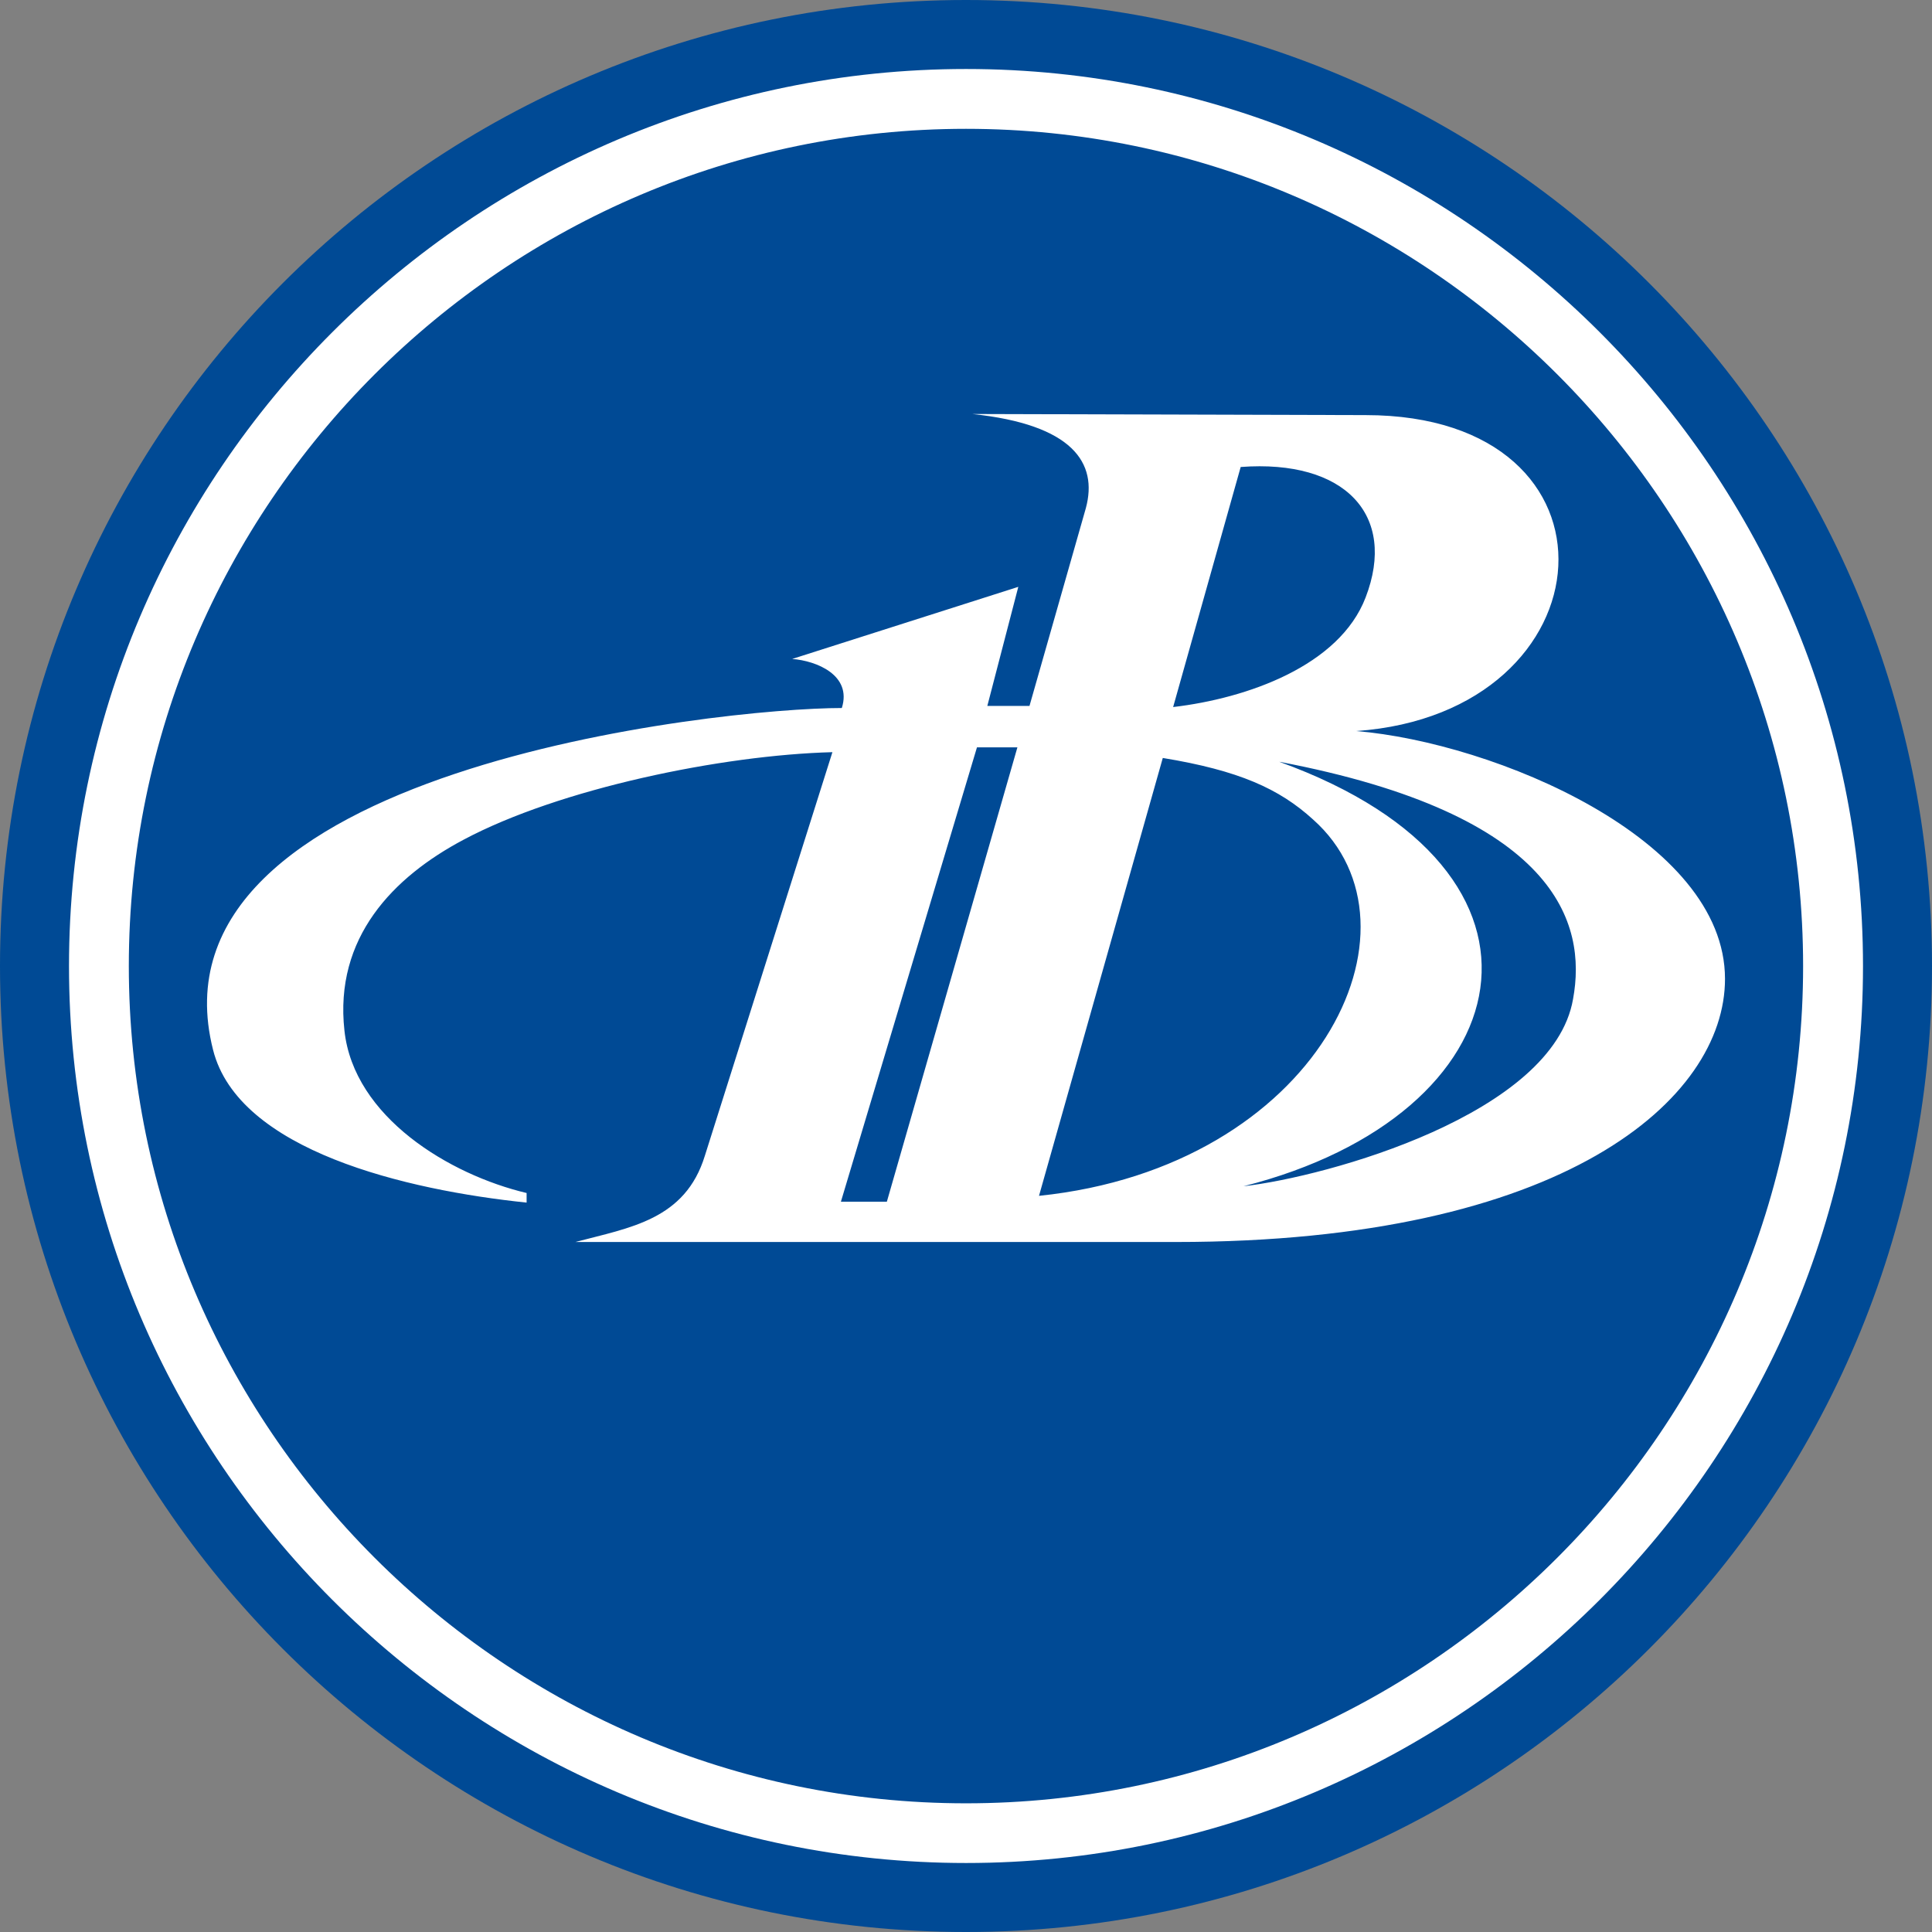 <?xml version="1.0" encoding="UTF-8"?>
<svg width="28px" height="28px" viewBox="0 0 28 28" version="1.1" xmlns="http://www.w3.org/2000/svg" xmlns:xlink="http://www.w3.org/1999/xlink">
    <rect x="0" y="0" width="28" height="28" fill="#808080" stroke="none"/>
    <title>VI</title>
    <g id="VI" stroke="none" stroke-width="1" fill="none" fill-rule="evenodd">
        <path d="M13.999,0 C21.73,0 28,6.269 28,14 C28,21.73 21.73,28 13.999,28 C6.269,28 0,21.73 0,14 C0,6.269 6.269,0 13.999,0" id="path21690" fill="#004A95"></path>
        <path d="M14.001,27 C21.159,27 27,21.16 27,14.001 C27,6.84 21.159,1 14.001,1 C6.841,1 1,6.84 1,14.001 C1,21.16 6.841,27 14.001,27 M14,26.135 C20.68,26.135 26.132,20.684 26.132,14.001 C26.132,7.317 20.68,1.867 14,1.867 C7.317,1.867 1.867,7.317 1.867,14.001 C1.867,20.684 7.317,26.135 14,26.135" id="path21694" fill="#FFFFFF"></path>
        <path d="M12.201,10.259 C12.349,9.785 11.835,9.577 11.481,9.55 L14.758,8.505 L14.309,10.231 L14.92,10.231 L15.737,7.364 C15.914,6.709 15.547,6.153 14.091,6 L19.791,6.016 C23.694,6.016 23.381,10.331 19.656,10.595 C21.654,10.762 25,12.154 25,14.187 C25,15.926 22.675,18 17.043,18 L8.339,18 C9.128,17.791 9.931,17.68 10.216,16.748 L12.064,10.901 C10.46,10.943 8.107,11.43 6.72,12.169 C5.699,12.71 4.842,13.588 4.992,14.937 C5.128,16.19 6.515,17.025 7.632,17.29 L7.632,17.429 C5.89,17.248 3.457,16.678 3.088,15.216 C2.055,11.152 10.433,10.261 12.201,10.261 M19.791,8.66 C19.411,9.649 18.077,10.121 17.002,10.247 L17.981,6.768 C19.491,6.655 20.252,7.463 19.791,8.66 M22.798,14.478 C22.511,16.149 19.232,17.054 18.022,17.192 C22.089,16.163 22.933,12.626 18.539,11.04 C22.565,11.805 23,13.379 22.798,14.478 M19.029,11.876 C20.783,13.434 19.097,16.914 15.058,17.331 L16.852,10.985 C17.954,11.166 18.539,11.43 19.029,11.876 M12.187,17.416 L14.159,10.831 L14.745,10.831 L12.853,17.416 L12.187,17.416 Z" id="path21698" fill="#FFFFFF"></path>
    </g>
</svg>